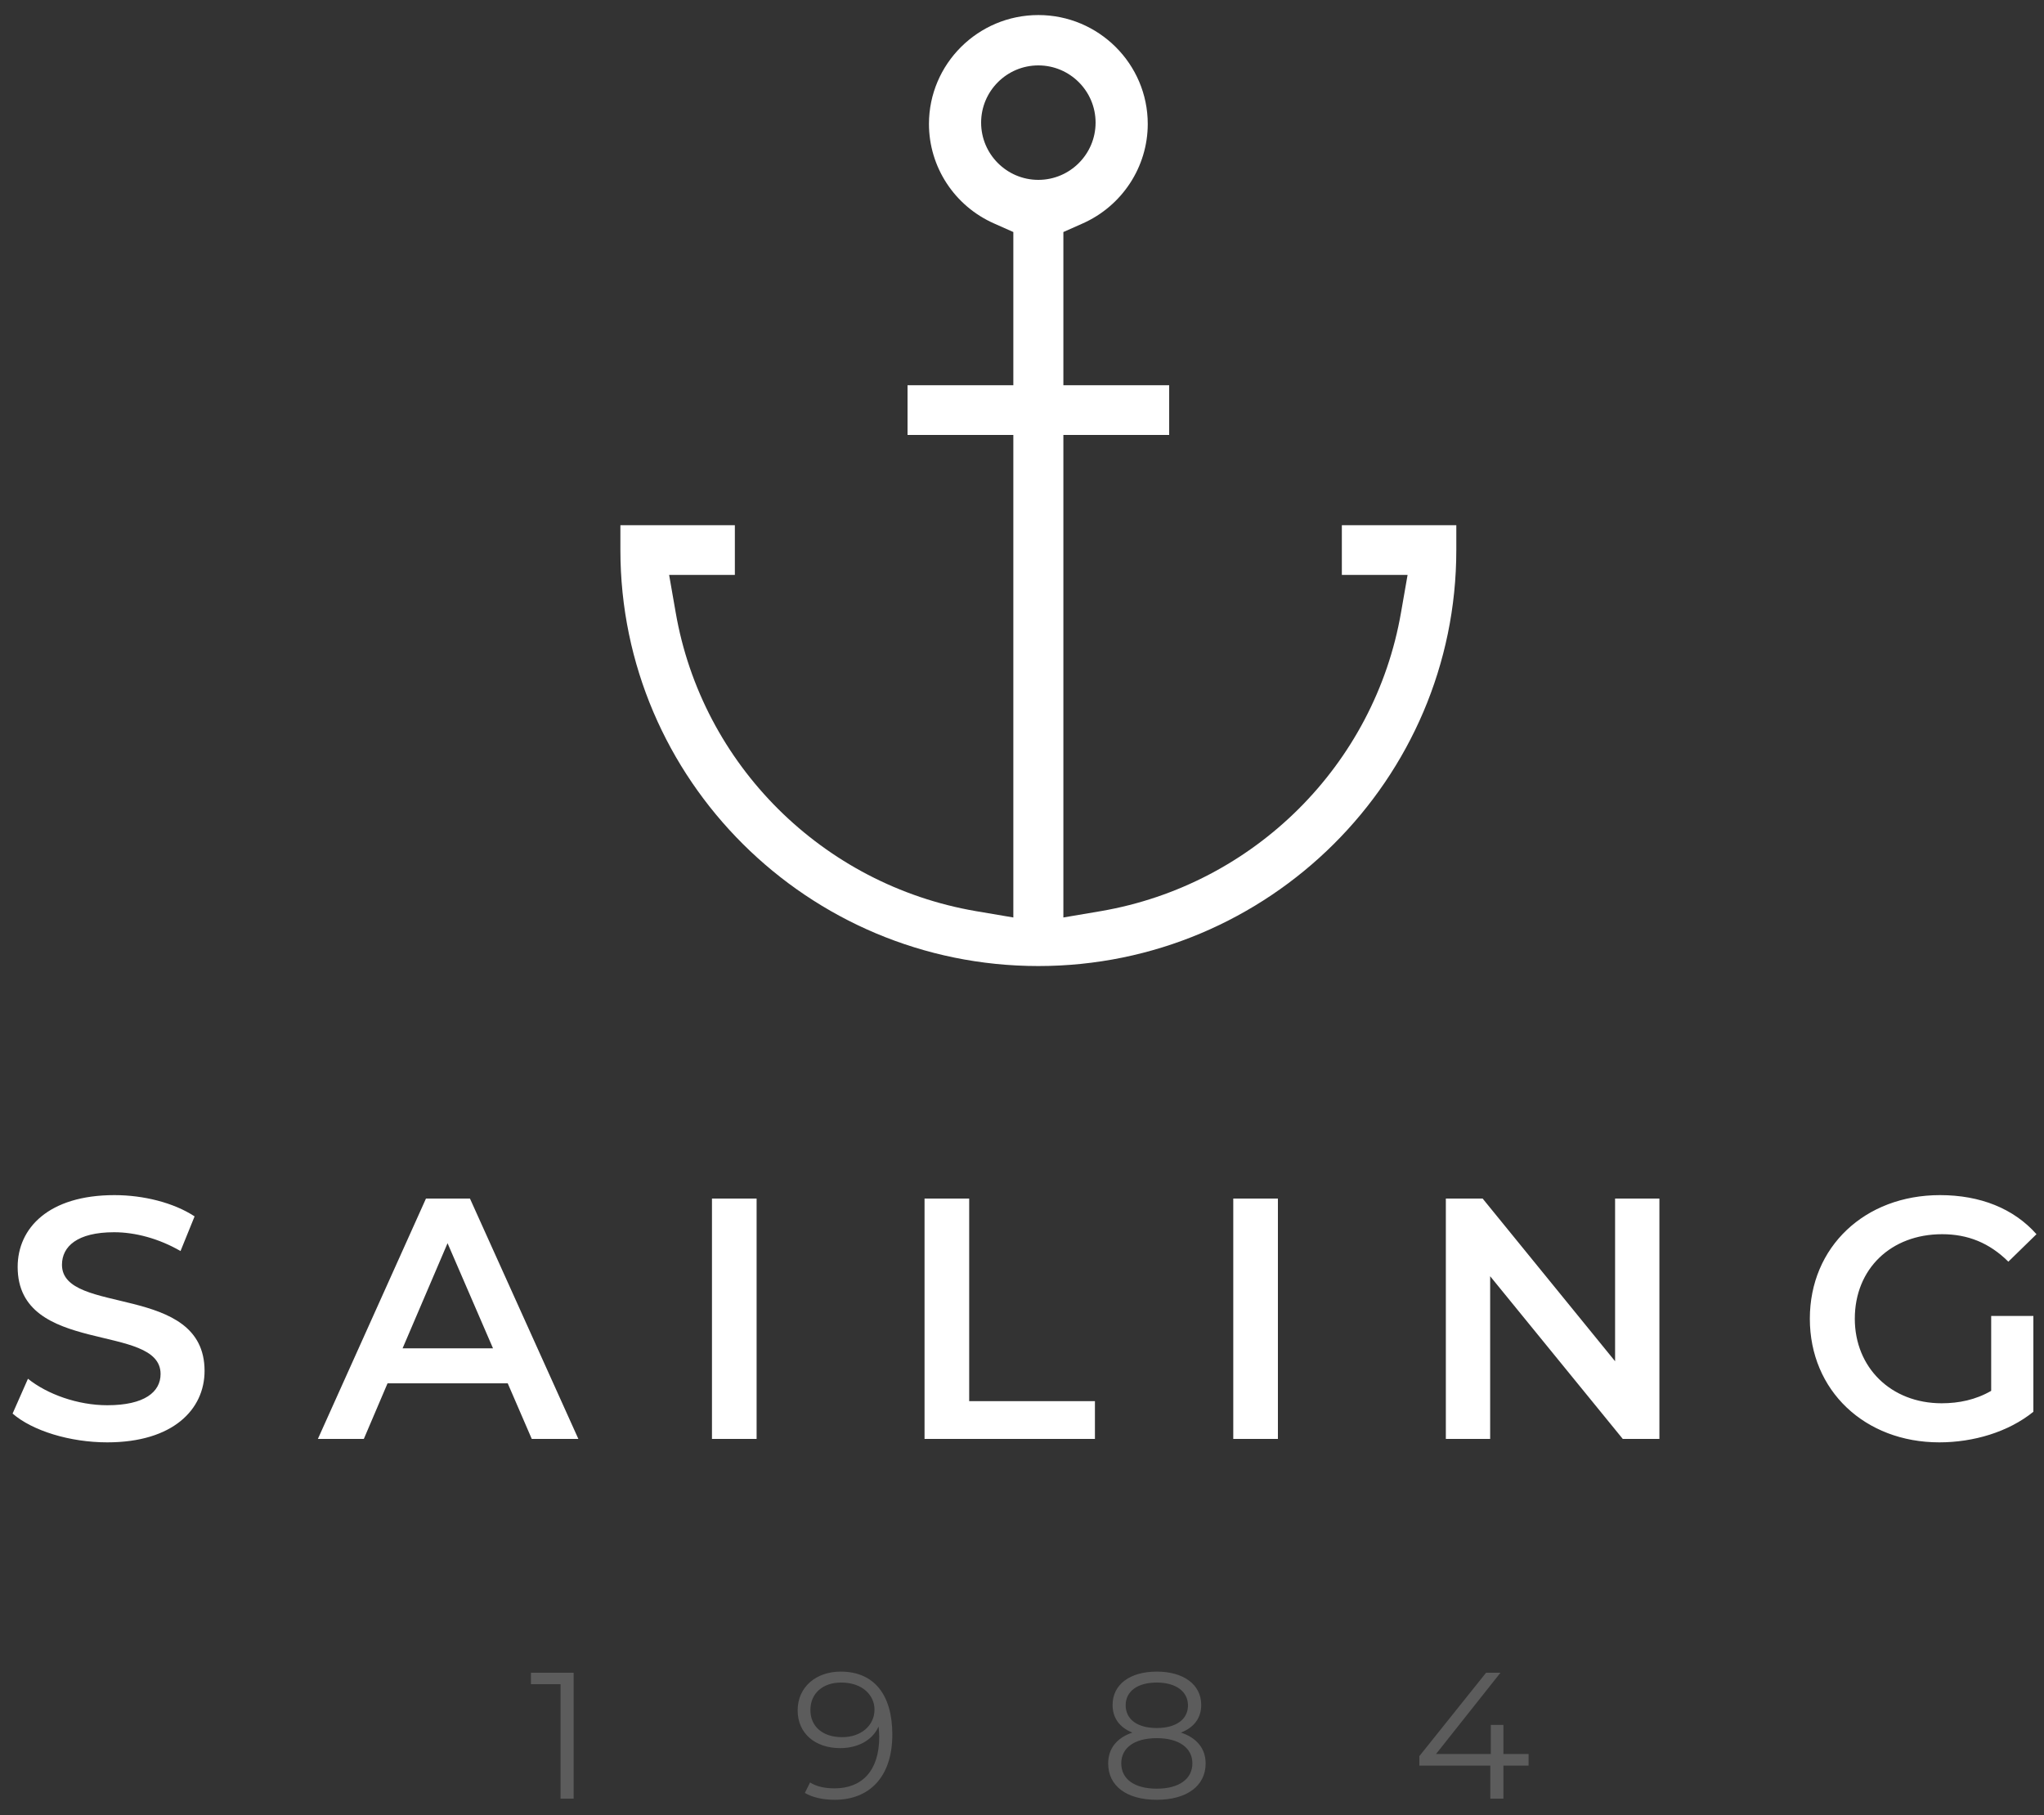 <svg xmlns="http://www.w3.org/2000/svg" viewBox="0 0 125 111" width="125" height="111">
	<rect x="0" y="0" width="125" height="111" fill="#333333" stroke="none"/>
	<style>
		tspan { white-space:pre }
		.shp0 { fill: #ffffff }
		.shp1 { opacity: 0.2;fill: #ffffff }
	</style>
	<path id="Anchor" class="shp0" d="M89.06,33.64c0,14.03 -11.47,25.44 -25.56,25.44c-14.09,0 -25.56,-11.41 -25.56,-25.44v-1.52h7v3.04h-4.02l0.4,2.29c1.61,9.32 8.99,16.66 18.35,18.27l2.3,0.39v-29.51h-6.47v-3.04h6.47v-9.37l-1.17,-0.52c-2.43,-1.07 -3.99,-3.46 -3.99,-6.09c0,-3.67 3,-6.66 6.69,-6.66c3.69,0 6.69,2.99 6.69,6.66c0,2.63 -1.57,5.02 -3.99,6.09l-1.17,0.52v9.37h6.47v3.04h-6.47v29.51l2.3,-0.39c9.36,-1.61 16.74,-8.95 18.35,-18.27l0.4,-2.29h-4.02v-3.04h7v1.52zM60,7.5c0,1.93 1.57,3.5 3.5,3.5c1.93,0 3.5,-1.57 3.5,-3.5c0,-1.93 -1.57,-3.5 -3.5,-3.5c-1.93,0 -3.5,1.57 -3.5,3.5z" />
	<path id="Sailing" class="shp0" d="M6.56 88.21C10.59 88.21 12.51 86.19 12.51 83.84C12.51 78.44 3.79 80.48 3.79 77.35C3.79 76.24 4.71 75.36 6.98 75.36C8.26 75.36 9.71 75.74 11.04 76.51L11.9 74.39C10.62 73.55 8.77 73.09 7 73.09C2.97 73.09 1.08 75.11 1.08 77.48C1.08 82.94 9.82 80.86 9.82 84.03C9.82 85.12 8.85 85.94 6.56 85.94C4.76 85.94 2.89 85.27 1.71 84.32L0.77 86.45C1.98 87.5 4.27 88.21 6.56 88.21ZM32.52 88L35.37 88L28.74 73.3L26.05 73.3L19.44 88L22.25 88L23.7 84.6L31.05 84.6L32.52 88ZM24.62 82.46L27.37 76.03L30.15 82.46L24.62 82.46ZM43.54 88L46.27 88L46.27 73.3L43.54 73.3L43.54 88ZM56.54 88L66.96 88L66.96 85.69L59.27 85.69L59.27 73.3L56.54 73.3L56.54 88ZM75.42 88L78.15 88L78.15 73.3L75.42 73.3L75.42 88ZM98.77 73.3L98.77 83.25L90.67 73.3L88.42 73.3L88.42 88L91.13 88L91.13 78.05L99.24 88L101.48 88L101.48 73.3L98.77 73.3ZM121.77 85.06C120.82 85.61 119.79 85.82 118.74 85.82C115.64 85.82 113.43 83.63 113.43 80.65C113.43 77.6 115.64 75.48 118.77 75.48C120.34 75.48 121.66 76.01 122.82 77.16L124.54 75.48C123.15 73.91 121.1 73.09 118.64 73.09C114.04 73.09 110.68 76.26 110.68 80.65C110.68 85.04 114.04 88.21 118.6 88.21C120.68 88.21 122.82 87.58 124.35 86.34L124.35 80.48L121.77 80.48L121.77 85.06Z" />
	<path id="1984" class="shp1" d="M32.47 102.3L32.47 103L34.28 103L34.28 110L35.08 110L35.08 102.3L32.47 102.3ZM51.41 102.23C49.92 102.23 48.78 103.16 48.78 104.6C48.78 106.01 49.85 106.91 51.38 106.91C52.45 106.91 53.35 106.44 53.73 105.59C53.75 105.82 53.77 106.04 53.77 106.22C53.77 108.31 52.7 109.37 51.04 109.37C50.47 109.37 49.94 109.27 49.54 109.01L49.22 109.65C49.71 109.94 50.36 110.07 51.05 110.07C53.14 110.07 54.57 108.7 54.57 106.08C54.57 103.65 53.46 102.23 51.41 102.23ZM51.5 106.24C50.31 106.24 49.56 105.59 49.56 104.58C49.56 103.55 50.33 102.9 51.44 102.9C52.78 102.9 53.48 103.71 53.48 104.55C53.48 105.51 52.68 106.24 51.5 106.24ZM72.22 105.96C73.02 105.65 73.46 105.07 73.46 104.27C73.46 103.01 72.37 102.23 70.74 102.23C69.11 102.23 68.04 103.01 68.04 104.27C68.04 105.07 68.47 105.65 69.25 105.96C68.3 106.28 67.77 106.93 67.77 107.85C67.77 109.22 68.89 110.07 70.74 110.07C72.58 110.07 73.73 109.22 73.73 107.85C73.73 106.94 73.19 106.28 72.22 105.96ZM68.84 104.29C68.84 103.43 69.57 102.9 70.74 102.9C71.89 102.9 72.65 103.43 72.65 104.3C72.65 105.14 71.94 105.68 70.74 105.68C69.54 105.68 68.84 105.14 68.84 104.29ZM70.74 109.39C69.37 109.39 68.57 108.8 68.57 107.84C68.57 106.9 69.37 106.3 70.74 106.3C72.1 106.3 72.92 106.9 72.92 107.84C72.92 108.8 72.1 109.39 70.74 109.39ZM93.48 107.27L91.94 107.27L91.94 105.49L91.17 105.49L91.17 107.27L87.82 107.27L91.76 102.3L90.88 102.3L86.8 107.4L86.8 107.98L91.14 107.98L91.14 110L91.94 110L91.94 107.98L93.48 107.98L93.48 107.27Z" />
</svg>
